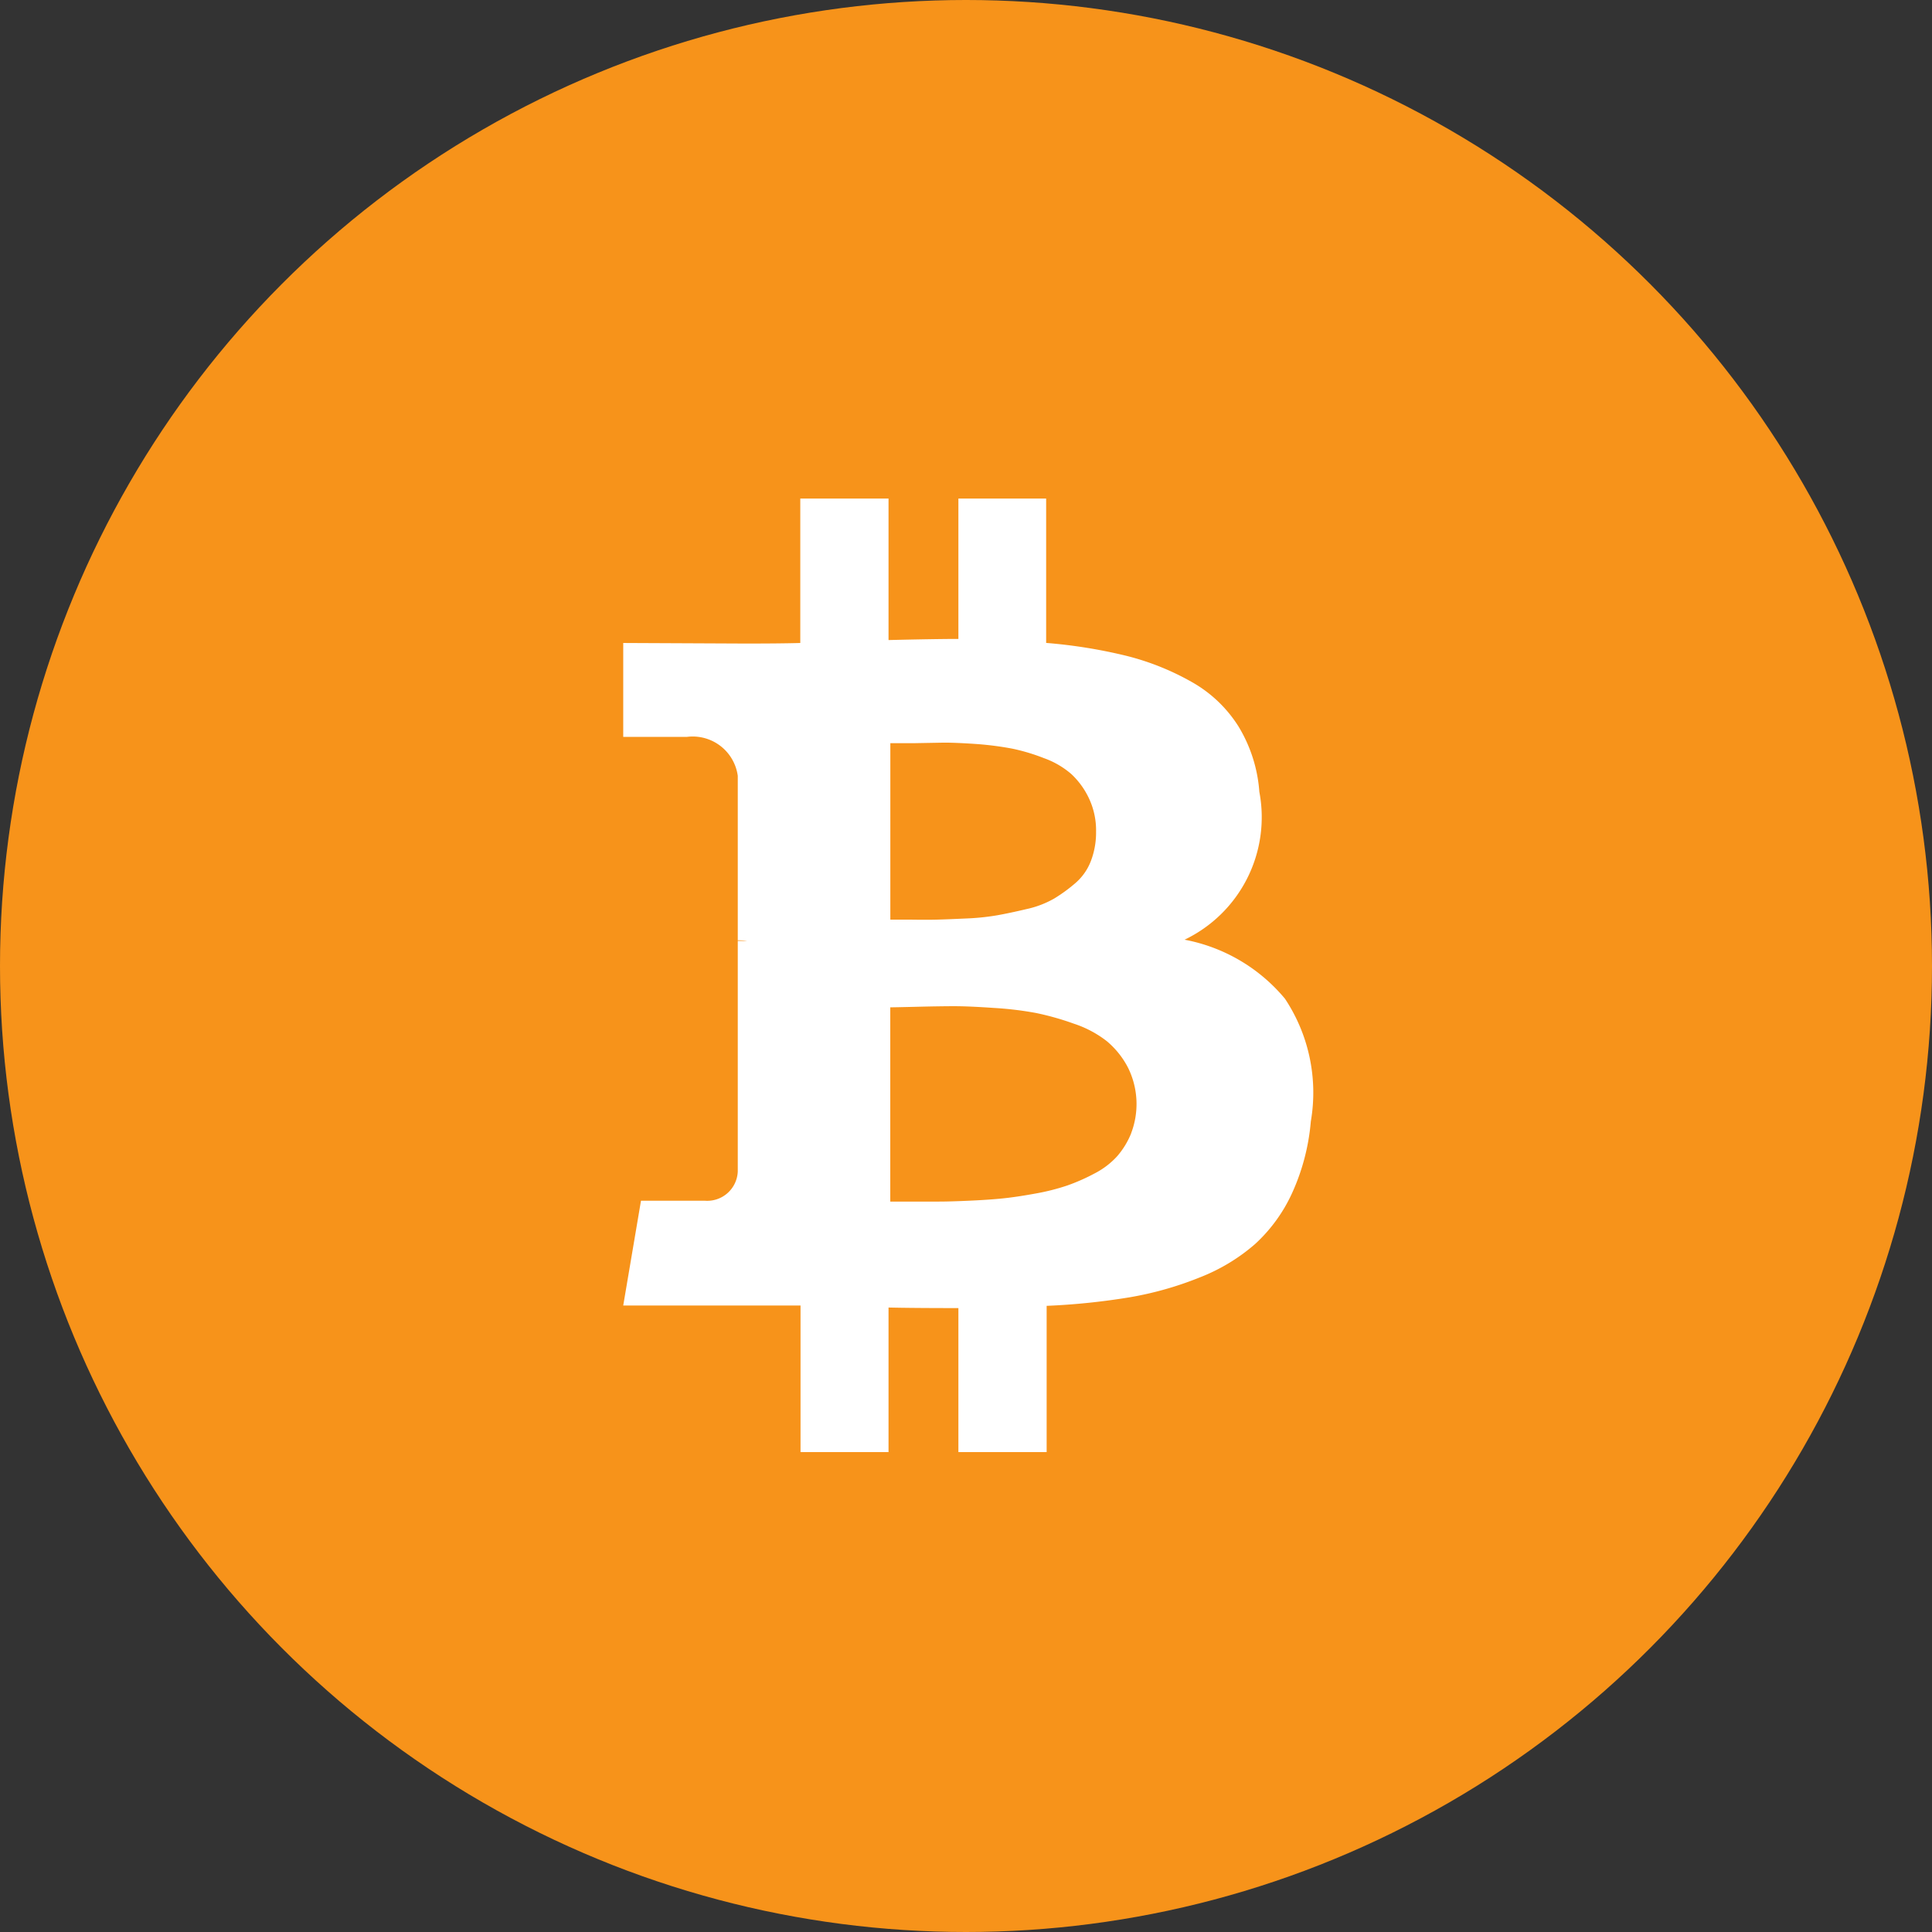 <svg xmlns="http://www.w3.org/2000/svg" width="31" height="31" viewBox="0 0 31 31">
  <rect x="0" y="0" width="31" height="31" fill="#333333" stroke="none"/>
  <g id="bitasdfffffffffffffffffffffffffff" transform="translate(-500 -2208)">
    <g id="bitcoin-logo_1_" data-name="bitcoin-logo (1)" transform="translate(444.107 2216)">
      <circle id="Ellipse_239" data-name="Ellipse 239" cx="15.5" cy="15.5" r="15.5" transform="translate(55.893 -8)" fill="#f7931a"/>
    </g>
    <path id="Path_1904" data-name="Path 1904" d="M76.511,8.025A2.76,2.76,0,0,0,74.9,7.078a2.179,2.179,0,0,0,1.2-2.372,2.344,2.344,0,0,0-.336-1.052,2.106,2.106,0,0,0-.759-.717,4.175,4.175,0,0,0-1.039-.414,8.2,8.2,0,0,0-1.287-.207V0H71.271V2.252q-.368,0-1.121.018V0H68.734V2.317q-.3.009-.892.009l-1.949-.009V3.824h1.02a.73.73,0,0,1,.818.625V7.088a.935.935,0,0,1,.147.009h-.147v3.7a.491.491,0,0,1-.533.469h-1.02l-.285,1.682h1.839l.506,0q.331,0,.5,0V15.3H70.15V12.98q.386.009,1.121.009V15.3h1.416V12.953a11.005,11.005,0,0,0,1.337-.138,5.443,5.443,0,0,0,1.117-.317,3.014,3.014,0,0,0,.892-.538,2.538,2.538,0,0,0,.593-.818,3.478,3.478,0,0,0,.3-1.149A2.723,2.723,0,0,0,76.511,8.025Zm-6.334-4.1.363,0,.5-.009q.2,0,.533.023a5.072,5.072,0,0,1,.565.074,3.149,3.149,0,0,1,.506.152,1.37,1.37,0,0,1,.441.257,1.277,1.277,0,0,1,.28.386,1.205,1.205,0,0,1,.115.538,1.279,1.279,0,0,1-.083.469.884.884,0,0,1-.248.354,2.515,2.515,0,0,1-.34.248,1.558,1.558,0,0,1-.446.17q-.271.064-.473.1a3.875,3.875,0,0,1-.506.051q-.3.014-.46.018t-.428,0l-.317,0V3.925h0Zm3.866,6.26a1.307,1.307,0,0,1-.225.368,1.277,1.277,0,0,1-.363.276,3.114,3.114,0,0,1-.437.193,3.514,3.514,0,0,1-.51.129q-.3.055-.524.078t-.538.037q-.312.014-.487.014t-.441,0l-.34,0V8.163q.073,0,.437-.009t.593-.009q.23,0,.634.028a5.42,5.42,0,0,1,.68.082,4.473,4.473,0,0,1,.6.17,1.746,1.746,0,0,1,.529.28,1.38,1.38,0,0,1,.34.423,1.313,1.313,0,0,1,.051,1.057Z" transform="translate(444.107 2216)" fill="#fff"/>
  </g>
</svg>
